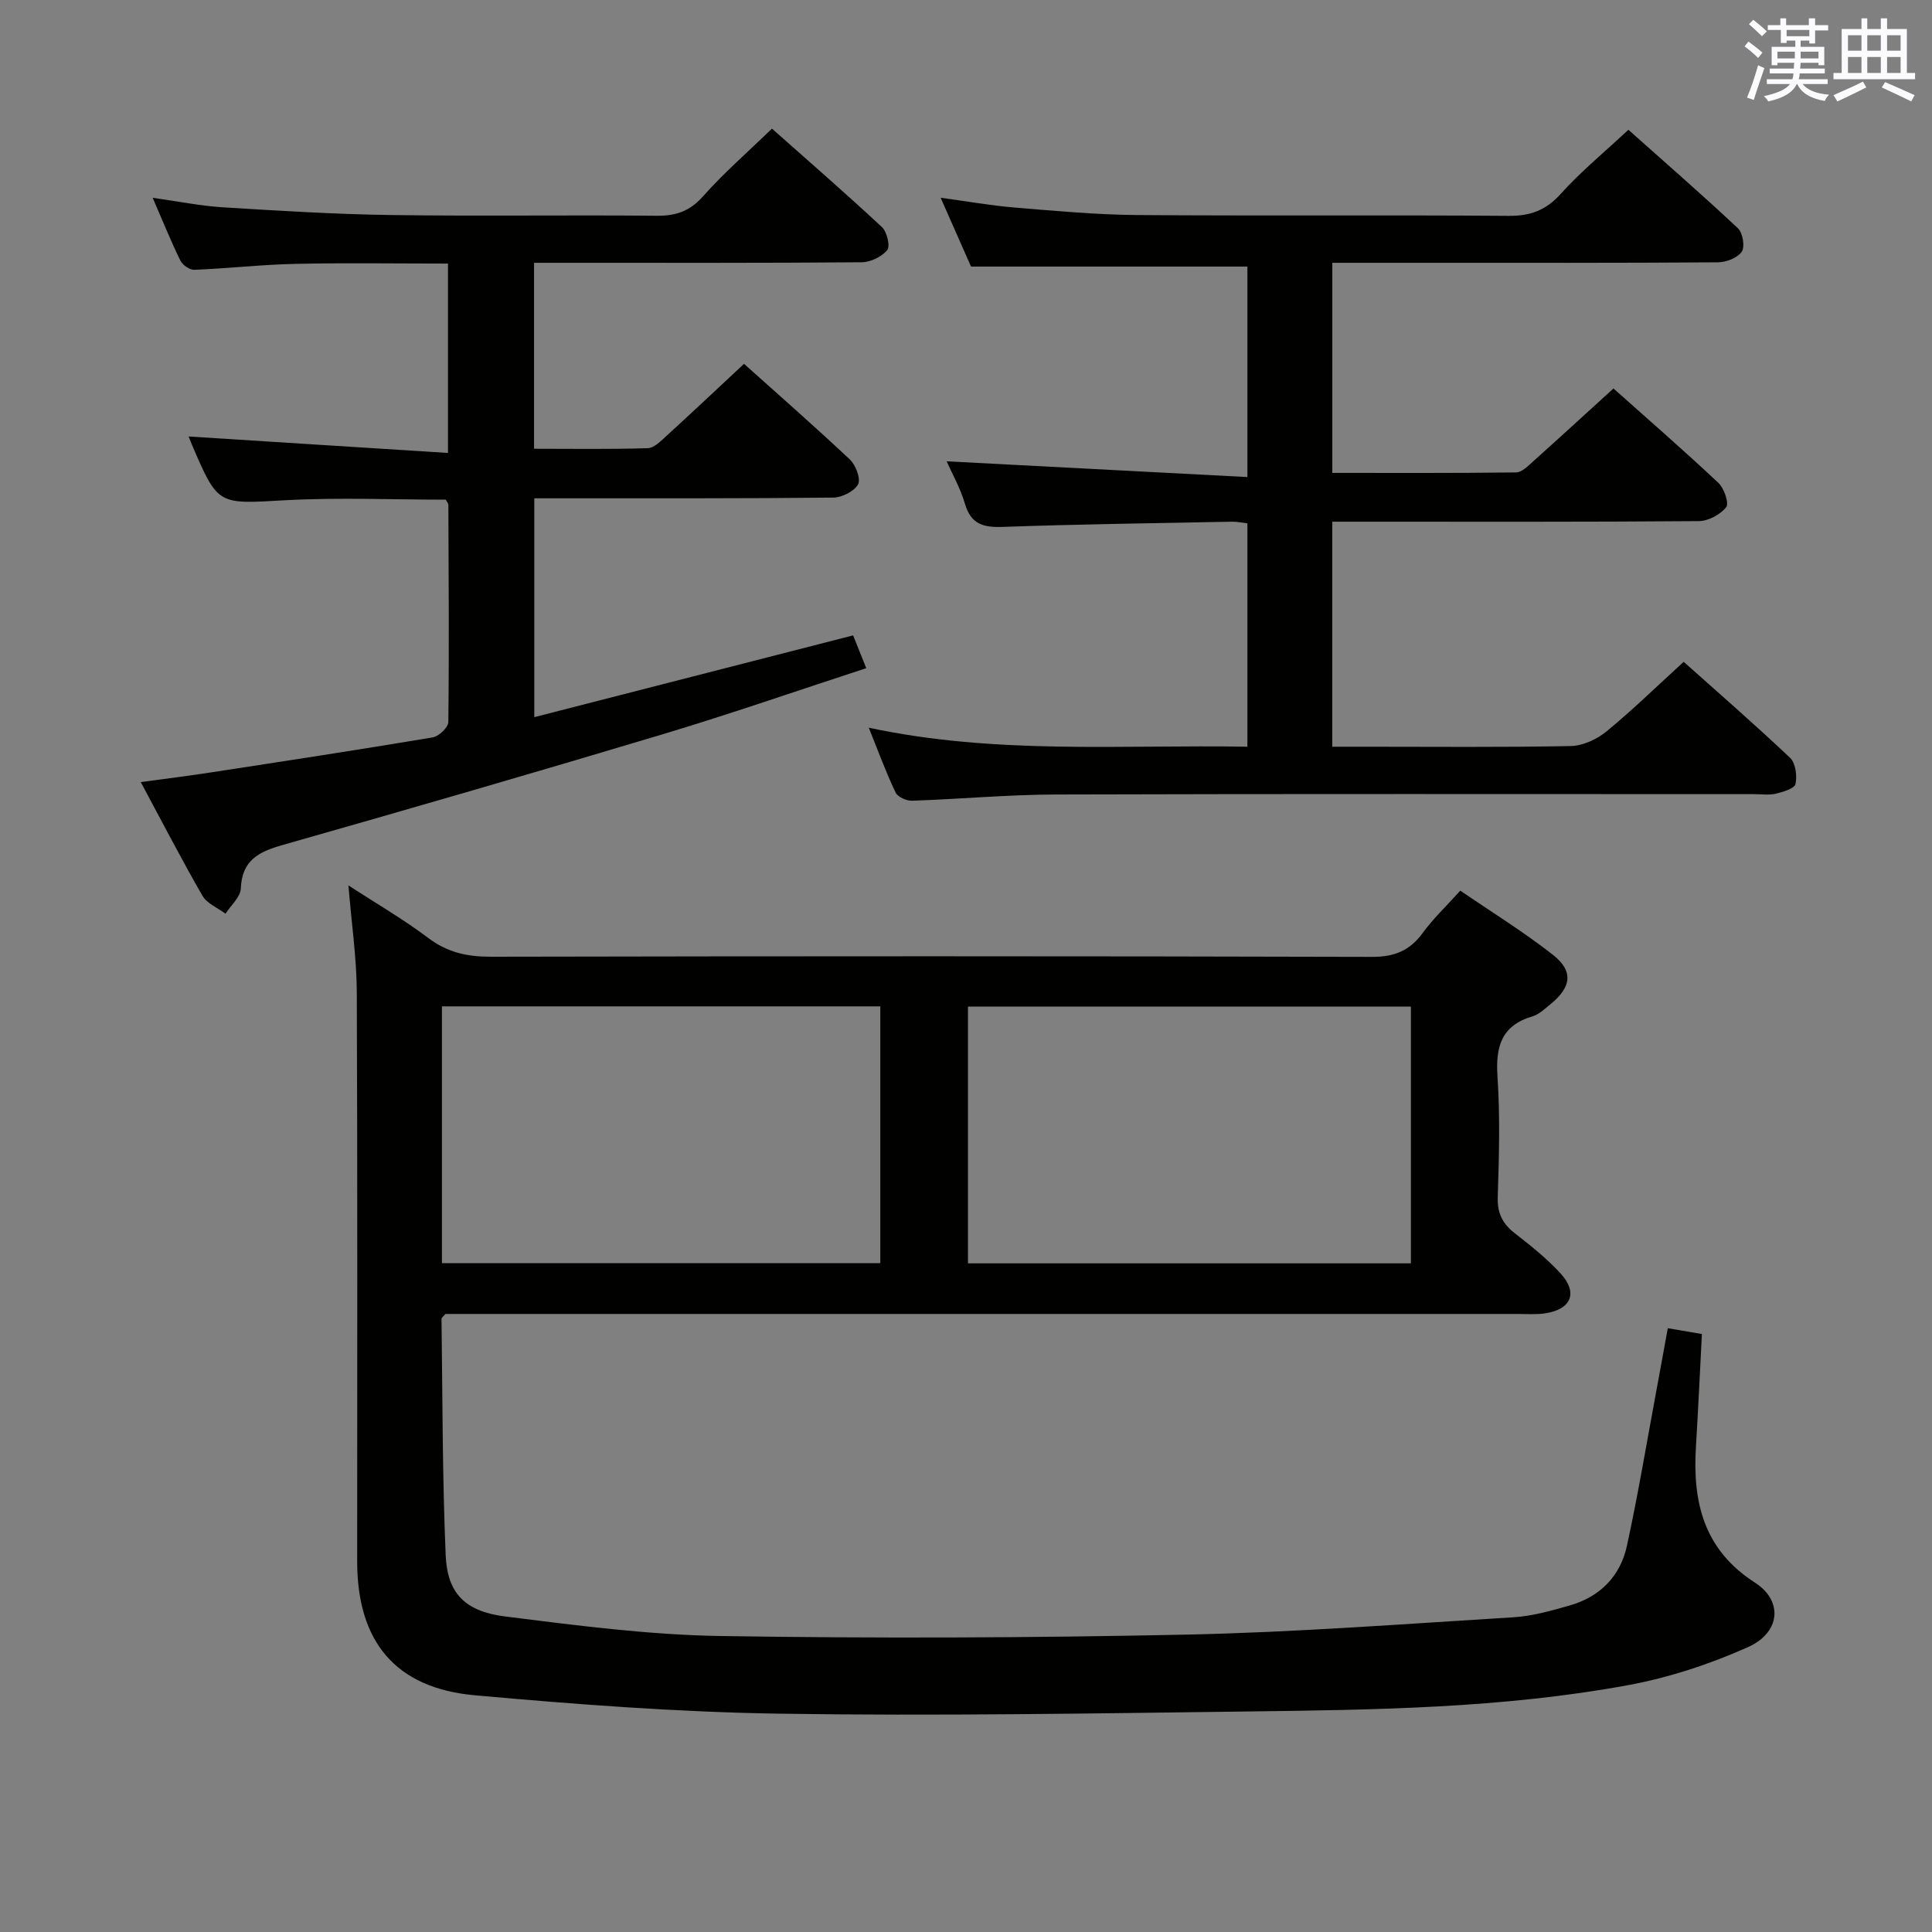 <svg enable-background="new 0 0 400 400" viewBox="0 0 400 400" xmlns="http://www.w3.org/2000/svg"><rect x="0" y="0" width="400" height="400" fill="#808080" stroke="none"/><g fill="#010100"><path d="m72.14 183.31c5.86 3.82 11.43 7.04 16.53 10.89 3.97 3 8.06 3.89 12.93 3.88 60.82-.12 121.64-.14 182.46.03 4.67.01 7.82-1.29 10.51-4.97 2.14-2.93 4.82-5.47 7.77-8.74 6.47 4.43 13.09 8.51 19.17 13.28 4.32 3.39 3.85 6.71-.54 10.26-1.16.94-2.34 2.09-3.7 2.49-6.46 1.91-7.64 6.3-7.23 12.47.55 8.29.32 16.66.05 24.98-.11 3.39 1.06 5.55 3.64 7.54 3.28 2.54 6.56 5.18 9.36 8.22 3.67 4 2.25 7.44-3.17 8.27-1.79.28-3.66.13-5.49.13-72.15 0-144.3 0-216.45 0-1.99 0-3.98 0-5.76 0-.42.52-.82.78-.81 1.03.22 16.3.17 32.61.86 48.89.34 7.88 3.96 11.66 12.29 12.71 14.81 1.86 29.71 3.81 44.6 4.05 32.15.51 64.32.38 96.46-.29 22.59-.48 45.16-2.21 67.72-3.59 3.93-.24 7.85-1.36 11.67-2.45 6.26-1.79 10.47-6.07 11.83-12.36 2.29-10.53 4.06-21.17 6.03-31.76.82-4.38 1.6-8.76 2.43-13.28 2.38.41 4.47.77 7.06 1.21-.41 7.9-.77 15.67-1.24 23.42-.69 11.44 1.63 21.24 12.23 28.05 5.88 3.78 5.27 10.35-1.45 13.35-7.93 3.54-16.43 6.34-24.97 7.9-25.93 4.76-52.26 5.09-78.53 5.42-32.31.41-64.62.95-96.92.46-21.07-.32-42.16-1.92-63.17-3.81-16.48-1.48-24.36-11.15-24.36-27.71 0-39.32.08-78.65-.08-117.97-.04-7.04-1.09-14.1-1.73-22zm219.97 78.25c0-17.93 0-35.59 0-53.15-30.87 0-61.26 0-91.7 0v53.15zm-200.61-53.2v53.16h90.76c0-17.88 0-35.45 0-53.16-30.4 0-60.47 0-90.76 0z"/><path d="m179.87 150.66c26.29 5.63 52.2 3.49 78.39 3.94 0-15.69 0-30.77 0-46.25-1.1-.12-2.19-.36-3.27-.34-15.81.31-31.62.52-47.42 1.08-4 .14-6.54-.56-7.78-4.77-.97-3.3-2.72-6.37-3.8-8.81 20.6 1.08 41.23 2.16 62.27 3.26 0-15.32 0-29.41 0-43.58-18.93 0-37.79 0-57.22 0-1.81-4.1-3.93-8.91-6.29-14.25 5.46.74 10.32 1.61 15.23 2.02 8.44.7 16.9 1.49 25.36 1.56 25.66.2 51.33-.03 76.99.17 4.55.04 7.76-1.16 10.84-4.59 4.1-4.56 8.89-8.49 13.97-13.23 7.24 6.45 15.09 13.28 22.68 20.39 1.01.94 1.48 3.84.79 4.85-.88 1.29-3.22 2.19-4.93 2.2-20.5.15-41 .1-61.5.1-5.98 0-11.95 0-18.34 0v43.5c12.82 0 25.44.06 38.06-.1 1.2-.02 2.5-1.37 3.55-2.31 5.44-4.87 10.82-9.81 16.6-15.07 6.7 5.97 14.33 12.61 21.71 19.53 1.2 1.12 2.27 4.25 1.63 5.05-1.22 1.53-3.69 2.86-5.66 2.88-23.33.19-46.66.12-70 .12-1.82 0-3.65 0-5.9 0v46.59h6.89c14.17 0 28.33.14 42.5-.14 2.49-.05 5.36-1.38 7.34-2.99 5.4-4.43 10.41-9.32 16.03-14.45 6.82 6.1 14.57 12.83 22.03 19.88 1.14 1.08 1.48 3.72 1.12 5.41-.2.94-2.55 1.65-4.05 2.01-1.42.34-2.98.1-4.48.1-48.16 0-96.33-.08-144.49.07-9.96.03-19.91.95-29.88 1.29-1.16.04-2.98-.77-3.42-1.7-1.98-4.15-3.56-8.47-5.55-13.42z"/><path d="m92.75 93.78c0-13.97 0-26.39 0-39.21-10.7 0-21.16-.17-31.62.06-6.97.15-13.92.95-20.89 1.23-.96.04-2.44-.98-2.89-1.9-1.97-4.01-3.64-8.17-5.74-13.01 5.27.74 9.88 1.68 14.53 1.97 11.61.72 23.24 1.44 34.86 1.6 18.33.26 36.66-.03 54.99.15 3.96.04 6.82-.94 9.55-4.01 4.29-4.83 9.21-9.11 14.28-14.03 7.51 6.66 15.26 13.39 22.77 20.38 1.05.98 1.76 3.96 1.1 4.77-1.14 1.39-3.47 2.51-5.31 2.52-20.49.17-40.99.11-61.49.11-1.97 0-3.95 0-6.32 0v38.5c7.97 0 15.76.13 23.54-.12 1.35-.04 2.77-1.54 3.94-2.6 5.27-4.81 10.46-9.7 15.99-14.86 6.95 6.23 14.57 12.89 21.93 19.82 1.21 1.14 2.29 4.02 1.68 5.13-.8 1.45-3.33 2.72-5.13 2.74-18.49.2-36.99.14-55.49.15-1.99 0-3.98 0-6.41 0v45.31c22.02-5.65 43.82-11.24 66.01-16.93.79 1.97 1.62 4.04 2.72 6.79-14.3 4.66-28.06 9.45-42.01 13.64-26.23 7.87-52.53 15.49-78.87 22.98-4.93 1.4-8.38 3.16-8.61 8.99-.07 1.78-2.06 3.48-3.17 5.22-1.63-1.22-3.84-2.1-4.78-3.72-4.3-7.46-8.25-15.12-12.77-23.53 5.21-.71 9.72-1.26 14.21-1.95 15.42-2.37 30.85-4.72 46.23-7.3 1.27-.21 3.23-2.06 3.24-3.17.18-14.99.07-29.99.01-44.98 0-.28-.27-.56-.53-1.07-11.02 0-22.16-.49-33.25.12-13.91.78-13.89 1.17-19.28-11.42-.32-.75-.61-1.51-.72-1.78 17.7 1.12 35.44 2.25 53.7 3.41z"/></g><path d="m361.2 9.6.8-1c.9.7 1.9 1.4 2.9 2.3l-.9 1.1c-1-1-2-1.8-2.8-2.4zm.5 10.6c.9-2.1 1.6-4.3 2.3-6.7.4.2.8.4 1.3.6-.7 2.1-1.5 4.3-2.2 6.6zm.4-15.2.9-.9c1 .8 2 1.6 2.8 2.4l-1 1c-.9-.9-1.8-1.7-2.7-2.5zm12.5-1.2h1.2v1.4h2.7v1.1h-2.7v2.7h-1.2v-.6h-1.8v1.3h4.9v3.8h-1.2v-.5h-3.7c0 .4-.1.9-.1 1.2h5.1v1h-5.2c0 .5-.1.9-.2 1.2h6v1h-5.2c1.1 1.3 2.9 2 5.5 2.2-.4.4-.7.8-.9 1.3-2.9-.5-4.8-1.6-5.7-3.5h-.1c-.8 1.7-2.7 2.9-5.9 3.6-.2-.4-.6-.8-.9-1.1 2.8-.6 4.6-1.4 5.4-2.5h-4.8v-1h5.3c.1-.3.2-.7.2-1.2h-4.9v-1h5c0-.4 0-.8.1-1.2h-3.5v.5h-1.2v-3.8h4.9v-1.3h-1.8v.5h-1.2v-2.7h-2.7v-1h2.6v-1.4h1.2v1.4h4.7v-1.4zm-6.6 8.3h3.6c0-.4 0-.9 0-1.4h-3.6zm1.9-4.6h4.7v-1.3h-4.7zm6.6 3.2h-3.7v1.4h3.7z" fill="#fbfafc"/><path d="m385.3 3.8h1.3v2.2h2.8v-2.2h1.3v2.2h4.1v9.1h1.7v1.3h-16.9v-1.3h1.7v-9.1h4.1v-2.2zm.4 13.1.7 1.2c-1.8.9-3.8 1.9-6 2.9-.2-.4-.5-.8-.8-1.3 2.3-1 4.3-1.9 6.1-2.8zm-3.1-6.4h2.8v-3.2h-2.8zm0 4.6h2.8v-3.3h-2.8zm4-4.6h2.8v-3.2h-2.8zm0 4.6h2.8v-3.3h-2.8zm3.7 1.9c2.1.9 4.1 1.8 6.1 2.7l-.7 1.3c-2.2-1.1-4.2-2-6.1-2.9zm3.2-9.7h-2.8v3.2h2.8zm-2.8 7.8h2.8v-3.3h-2.8z" fill="#fbfafc"/></svg>